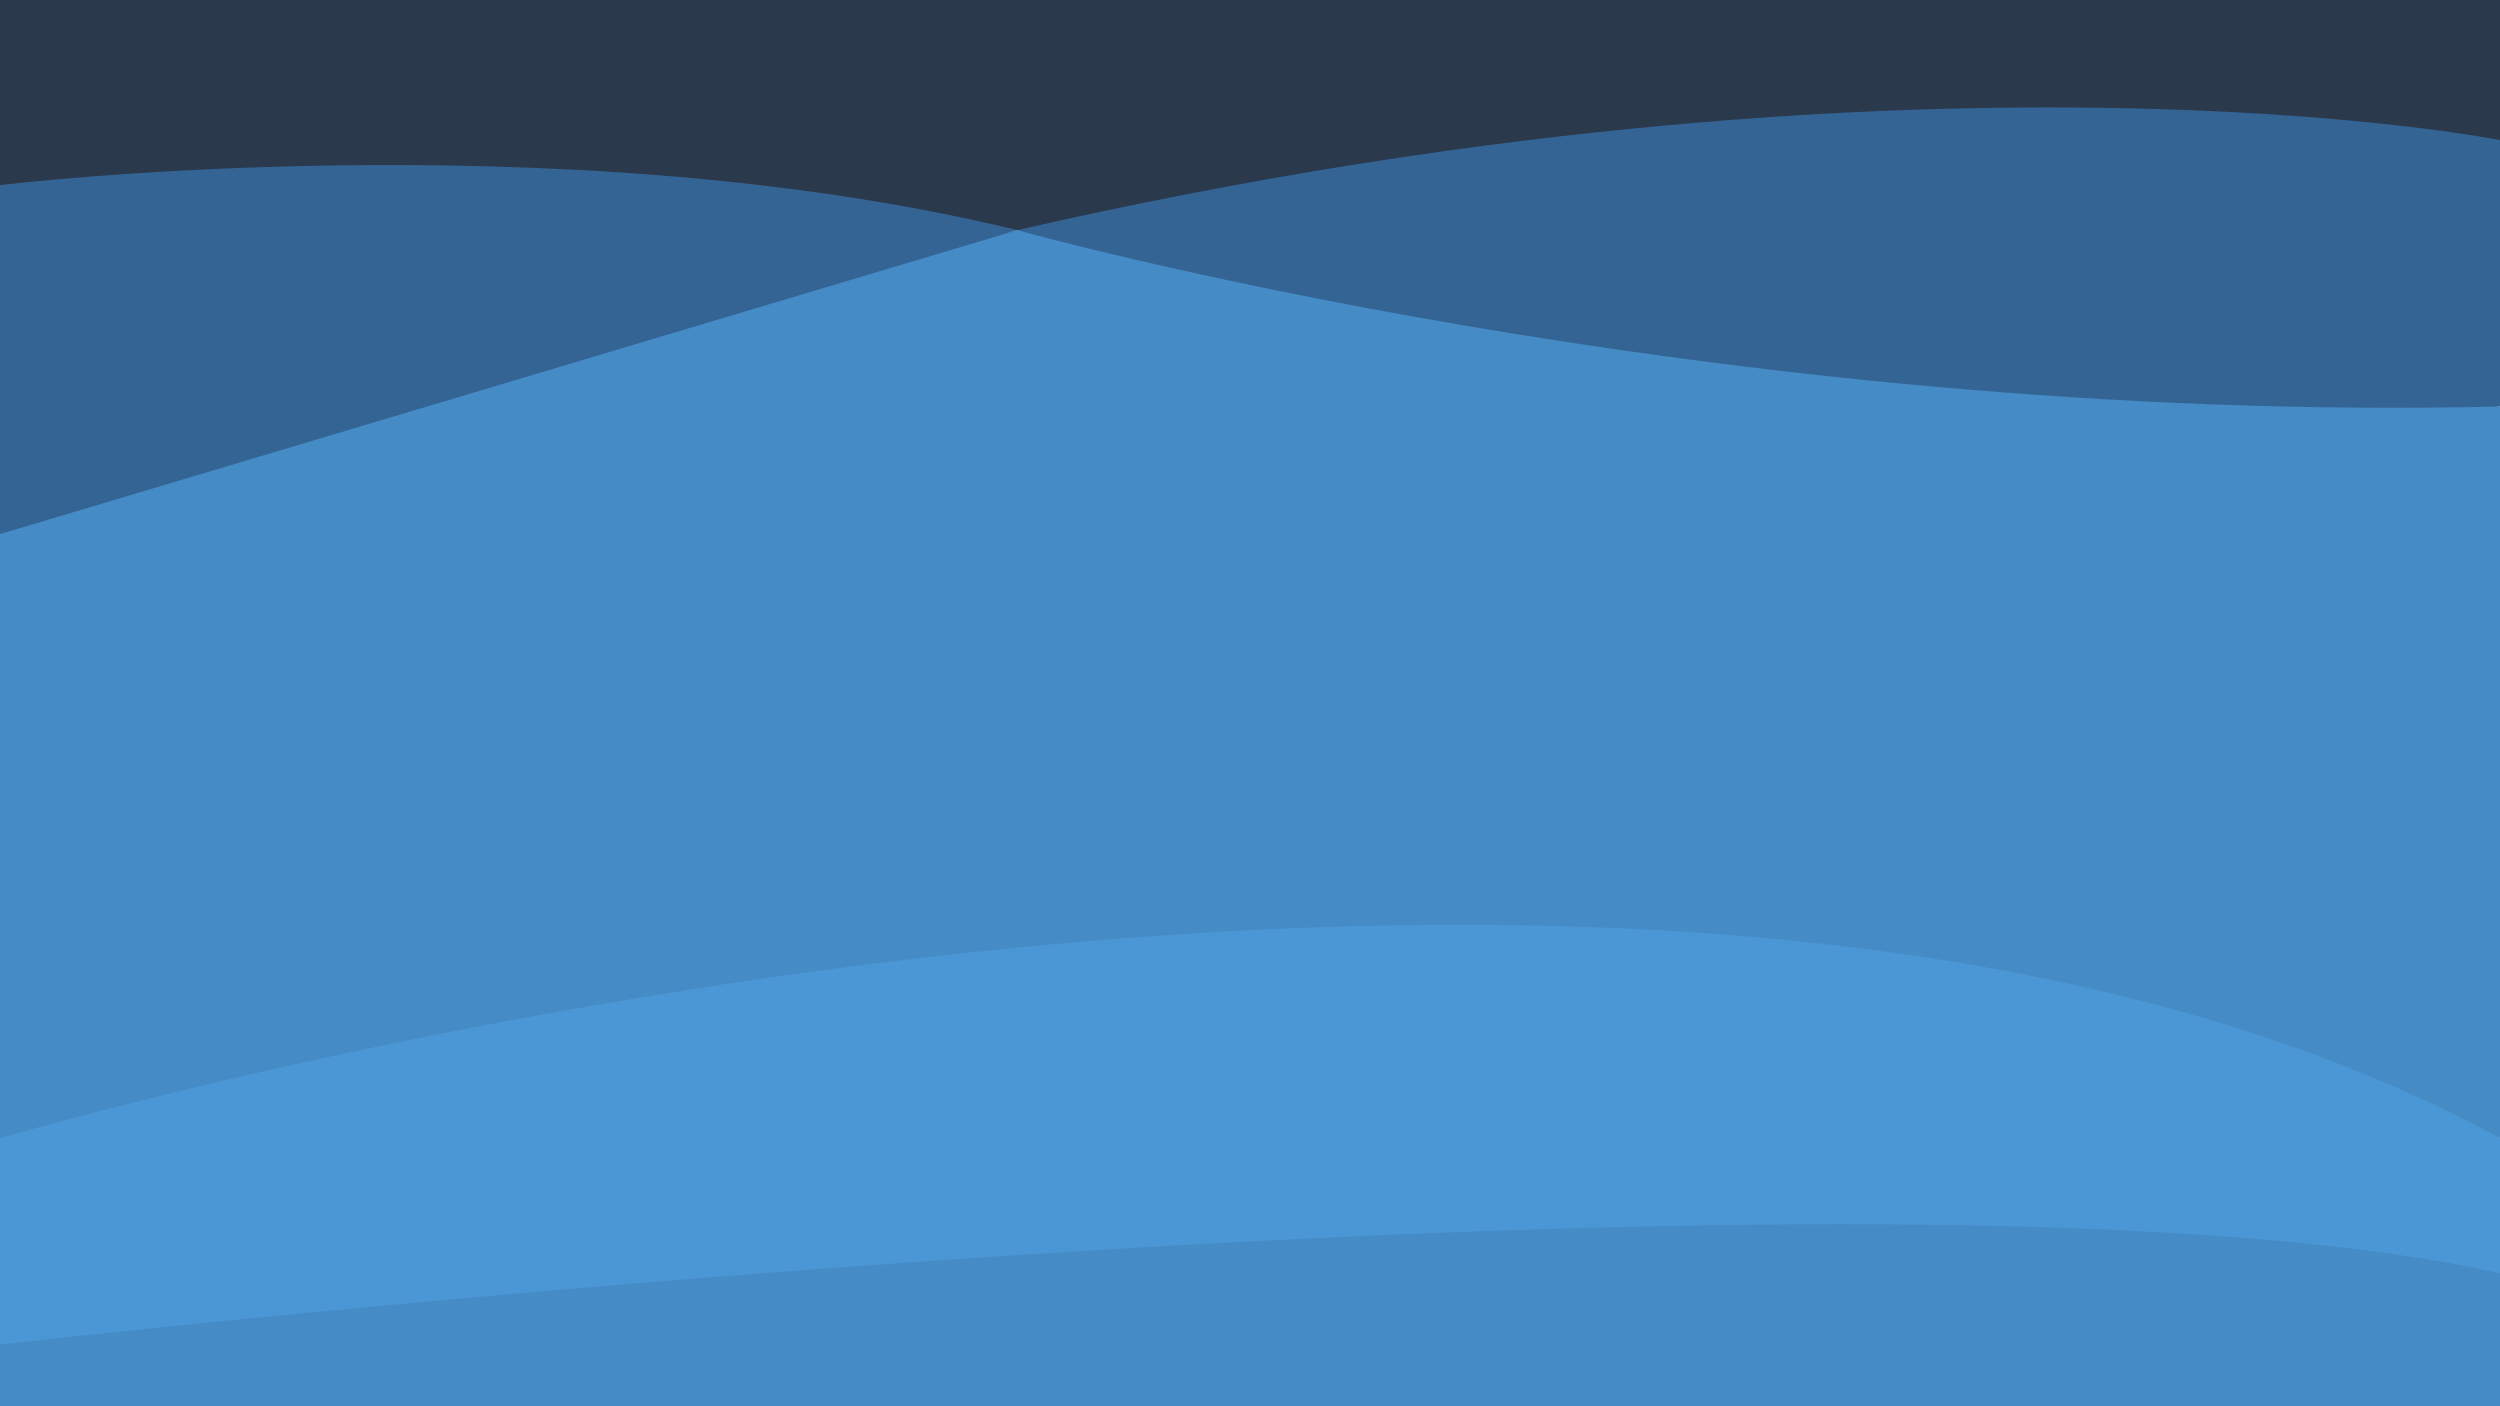 <?xml version="1.0" encoding="UTF-8" standalone="no"?>
<svg
   xmlns:dc="http://purl.org/dc/elements/1.1/"
   xmlns:cc="http://creativecommons.org/ns#"
   xmlns:rdf="http://www.w3.org/1999/02/22-rdf-syntax-ns#"
   xmlns:svg="http://www.w3.org/2000/svg"
   xmlns="http://www.w3.org/2000/svg"
   viewBox="0 0 4800 2700"
   height="2700"
   width="4800"
   xml:space="preserve"
   version="1.1"
   id="svg2"><defs
     id="defs6"><clipPath
       id="clipPath18"
       clipPathUnits="userSpaceOnUse"><path
         id="path20"
         d="m 0,2160 3840,0 L 3840,0 0,0 0,2160 Z" /></clipPath></defs><g
     transform="matrix(1.25,0,0,-1.25,0,2700)"
     id="g10"><path
       id="path12"
       style="fill:#458bc5;fill-opacity:1;fill-rule:nonzero;stroke:none"
       d="m 0,0 3840,0 0,350.569 -3840,0 L 0,0 Z" /><g
       id="g14"><g
         clip-path="url(#clipPath18)"
         id="g16"><g
           transform="translate(0,94.695)"
           id="g22"><path
             id="path24"
             style="fill:#4b96d5;fill-opacity:1;fill-rule:nonzero;stroke:none"
             d="M 0,0 C 0,0 2864.092,328.528 3840,109.509 L 3840,317 c 0,0 -726.568,599.419 -1974.273,426.51 C 618.022,570.601 0,345.819 0,345.819 L 0,0 Z" /></g><g
           transform="translate(0,411.695)"
           id="g26"><path
             id="path28"
             style="fill:#458bc5;fill-opacity:1;fill-rule:nonzero;stroke:none"
             d="m 0,0 c 0,0 2485.116,737.746 3840,0 l 0,1123.91 L 1562.547,1394.801 0,997.11 0,0 Z" /></g><path
           id="path30"
           style="fill:#2b394d;fill-opacity:1;fill-rule:nonzero;stroke:none"
           d="m 3840,1806.497 -3840,0 0,353.503 3840,0 0,-353.503 z" /><g
           transform="translate(0,1875.66)"
           id="g32"><path
             id="path34"
             style="fill:#346494;fill-opacity:1;fill-rule:nonzero;stroke:none"
             d="M 0,0 C 0,0 851.238,103.746 1562.547,-69.164 L 0,-536.019 0,0 Z" /></g><g
           transform="translate(1562.546,1806.497)"
           id="g36"><path
             id="path38"
             style="fill:#346494;fill-opacity:1;fill-rule:nonzero;stroke:none"
             d="m 0,0 c 0,0 1068.329,-299.709 2277.454,-270.891 l 0,409.218 C 2277.454,138.327 1381.804,317 0,0" /></g></g></g></g></svg>